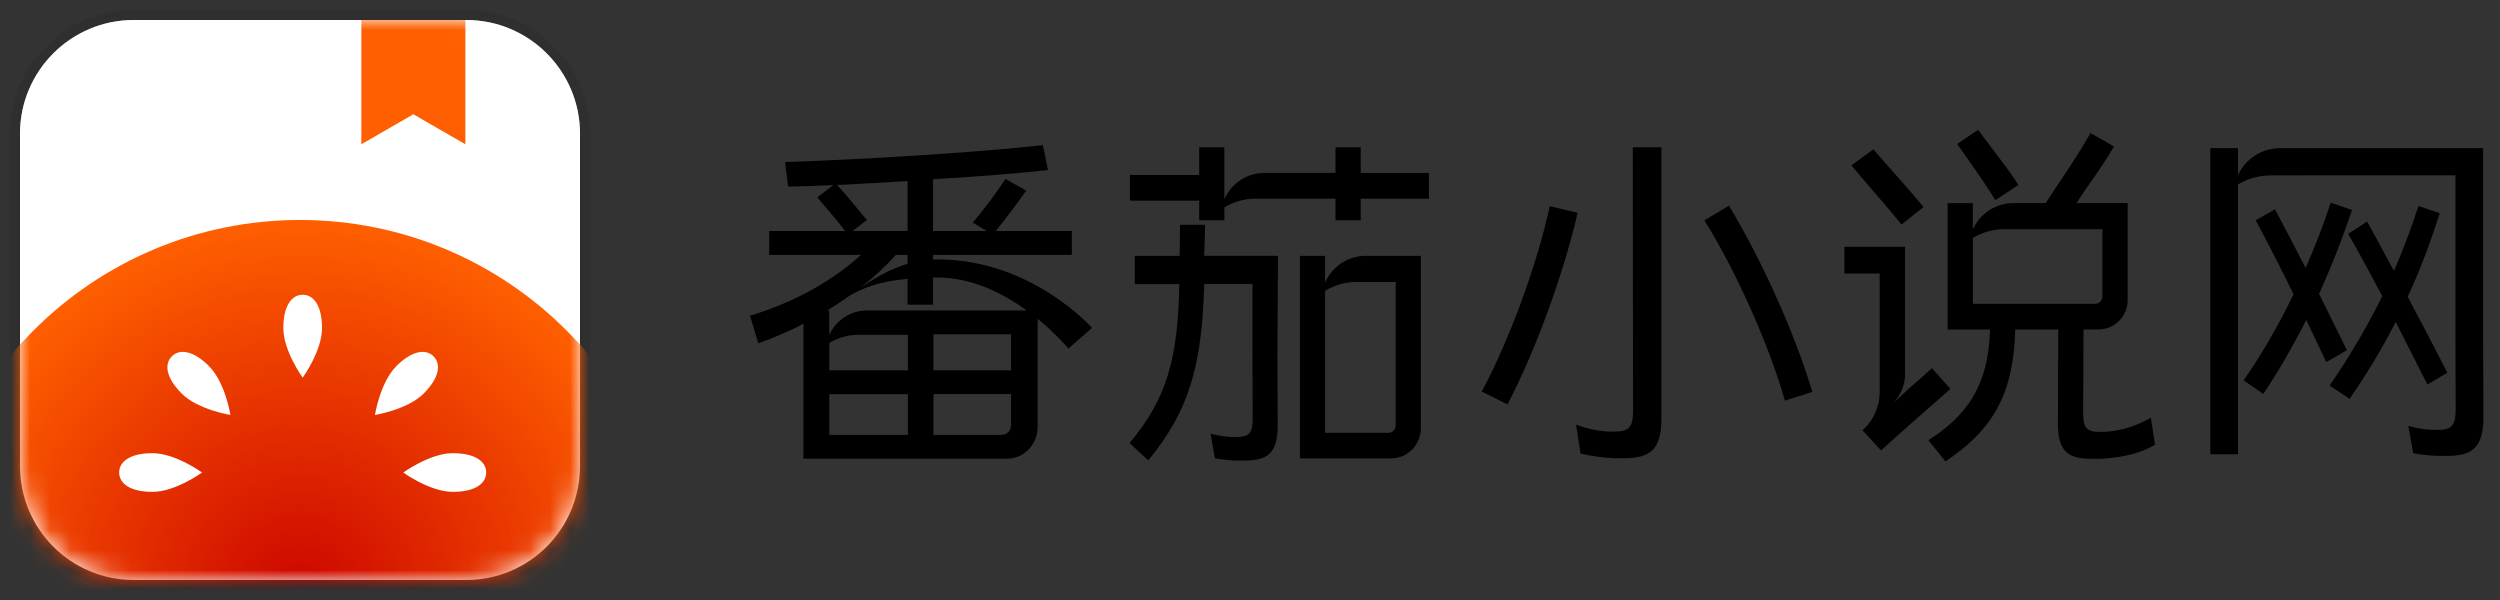 <svg width="125" height="30" viewBox="0 0 125 30" fill="none" xmlns="http://www.w3.org/2000/svg"><rect x="0" y="0" width="125" height="30" fill="#333333" stroke="none"/><path d="M23.311 1H6.689C3.547 1 1 3.547 1 6.689V23.311C1 26.453 3.547 29 6.689 29H23.311C26.453 29 29 26.453 29 23.311V6.689C29 3.547 26.453 1 23.311 1Z" fill="white"></path><path d="M23.311 0.75H6.689C3.409 0.75 0.75 3.409 0.75 6.689V23.311C0.75 26.591 3.409 29.25 6.689 29.25H23.311C26.591 29.25 29.25 26.591 29.25 23.311V6.689C29.25 3.409 26.591 0.75 23.311 0.75Z" stroke="black" stroke-opacity="0.08" stroke-width="0.5"></path><mask id="mask0_470_48364" maskUnits="userSpaceOnUse" x="1" y="1" width="28" height="28"><path d="M23.311 1H6.689C3.547 1 1 3.547 1 6.689V23.311C1 26.453 3.547 29 6.689 29H23.311C26.453 29 29 26.453 29 23.311V6.689C29 3.547 26.453 1 23.311 1Z" fill="white"></path></mask><g mask="url(#mask0_470_48364)"><path d="M23.311 1H6.689C3.547 1 1 3.547 1 6.689V23.311C1 26.453 3.547 29 6.689 29H23.311C26.453 29 29 26.453 29 23.311V6.689C29 3.547 26.453 1 23.311 1Z" fill="white"></path><path d="M15.001 48.664C25.402 48.664 33.833 40.233 33.833 29.832C33.833 19.431 25.402 10.999 15.001 10.999C4.6 10.999 -3.832 19.431 -3.832 29.832C-3.832 40.233 4.6 48.664 15.001 48.664Z" fill="url(#paint0_radial_470_48364)"></path><path d="M23.269 1V7.213L20.666 5.714L18.067 7.213V1H23.269Z" fill="#FF5F00"></path><path d="M15.134 18.881C15.134 18.881 16.101 17.551 16.101 16.407C16.101 15.262 15.668 14.737 15.134 14.737C14.601 14.737 14.167 15.264 14.167 16.407C14.167 17.55 15.134 18.881 15.134 18.881Z" fill="white"></path><path d="M7.627 22.659C8.772 22.659 10.102 23.626 10.102 23.626C10.102 23.626 8.77 24.593 7.627 24.593C6.484 24.593 5.958 24.159 5.958 23.626C5.958 23.092 6.482 22.659 7.627 22.659Z" fill="white"></path><path d="M22.64 24.593C21.495 24.593 20.165 23.626 20.165 23.626C20.165 23.626 21.497 22.659 22.64 22.659C23.783 22.659 24.309 23.092 24.309 23.626C24.309 24.159 23.784 24.593 22.64 24.593Z" fill="white"></path><path d="M10.456 18.314C11.264 19.123 11.522 20.747 11.522 20.747C11.522 20.747 9.897 20.49 9.088 19.681C8.28 18.872 8.214 18.195 8.593 17.816C8.971 17.438 9.647 17.503 10.457 18.312L10.456 18.314Z" fill="white"></path><path d="M18.747 20.748C18.747 20.748 19.004 19.123 19.813 18.314L19.811 18.312C20.622 17.503 21.299 17.439 21.676 17.816C22.055 18.195 21.989 18.872 21.18 19.681C20.371 20.49 18.747 20.748 18.747 20.748Z" fill="white"></path></g><path d="M100.921 9.248L99.801 9.987L99.799 9.985H99.749C99.28 9.193 98.235 7.73 97.88 7.233L97.856 7.2L98.907 6.492C99.029 6.668 99.249 6.957 99.506 7.293C99.985 7.921 100.59 8.714 100.921 9.248Z" fill="black"></path><path d="M94.654 8.59L94.654 8.591C95.192 9.198 95.776 9.858 96.174 10.353L95.072 11.228C94.715 10.774 94.152 10.12 93.619 9.502L93.604 9.485L93.592 9.471L93.581 9.458L93.577 9.453C93.192 9.006 92.827 8.581 92.569 8.266L93.671 7.465C93.918 7.759 94.263 8.148 94.63 8.564L94.643 8.578L94.652 8.588L94.654 8.59Z" fill="black"></path><path fill-rule="evenodd" clip-rule="evenodd" d="M107.541 20.888L107.516 20.902C106.759 21.334 105.904 21.595 105.032 21.595C104.35 21.595 104.158 21.428 104.158 20.664L104.176 16.474H104.917C105.726 16.474 106.382 15.818 106.382 15.009V10.154H103.825C104.034 9.82 104.271 9.481 104.522 9.122L104.527 9.114L104.531 9.109C104.907 8.572 105.312 7.991 105.699 7.324L104.526 6.654C104.009 7.562 103.426 8.435 102.918 9.194L102.917 9.195L102.913 9.201L102.899 9.221C102.675 9.557 102.466 9.87 102.284 10.154H100.668C99.788 10.154 98.996 10.675 98.642 11.477V10.156H97.381V16.477H99.499C99.436 19.368 98.249 20.845 96.416 22.011L97.275 23.072C99.454 21.595 100.679 19.945 100.761 16.477H102.913L102.896 21.17C102.896 22.511 103.351 22.939 104.542 22.939H105.031C105.889 22.889 106.737 22.754 107.495 22.379L107.752 22.235L107.543 20.89L107.541 20.888ZM98.644 15.19V11.898C99.115 11.612 99.657 11.459 100.211 11.459H105.121V14.822C105.121 15.025 104.956 15.19 104.753 15.19H98.644Z" fill="black"></path><path d="M95.415 19.453C95.771 19.148 96.274 18.699 96.597 18.41H96.599L97.52 19.446C96.677 20.184 94.331 22.239 94.057 22.523L93.124 21.515L93.181 21.462C93.695 20.98 93.984 20.308 93.984 19.604V13.678H92.221V12.339H95.252V18.735C95.252 19.586 94.662 20.168 94.616 20.212L95.415 19.453Z" fill="black"></path><path d="M81.638 7.363L81.653 20.538C81.653 21.396 81.436 21.583 80.669 21.583C80.031 21.583 79.4 21.456 78.803 21.234L79.029 22.68C79.562 22.809 80.115 22.877 80.671 22.909H81.221C82.557 22.909 83.069 22.429 83.069 20.922V7.363H81.638Z" fill="black"></path><path d="M74.087 19.579C75.518 16.911 76.888 13.098 77.487 10.312L77.489 10.311L78.881 10.641C78.158 13.743 76.801 17.487 75.374 20.221L74.087 19.579Z" fill="black"></path><path d="M85.219 11.018C86.733 13.432 88.411 17.121 89.247 20.031L90.617 19.594C89.732 16.639 88.093 13.009 86.447 10.284L85.219 11.018Z" fill="black"></path><path d="M60.26 11.239L60.209 12.79H63.899C63.899 13.123 63.887 15.427 63.872 17.444V17.771L63.885 21.27C63.885 22.603 63.433 23.028 62.249 23.028H61.764C61.421 23.009 61.08 22.973 60.745 22.916L60.529 21.682C60.93 21.793 61.346 21.855 61.764 21.855C62.441 21.855 62.633 21.689 62.633 20.93L62.621 17.7H62.624V17.444C62.626 16.37 62.624 15.261 62.623 14.643L62.623 14.204H60.209C60.152 16.573 59.896 18.33 59.311 19.855C59.174 20.214 59.019 20.559 58.843 20.895C58.824 20.933 58.804 20.97 58.784 21.007L58.765 21.042C58.749 21.071 58.733 21.101 58.717 21.13C58.362 21.773 57.931 22.39 57.412 23.017L56.475 22.152C58.37 19.912 58.9 17.859 58.966 14.205H56.74V12.792H58.984L59.002 11.239H60.26Z" fill="black"></path><path d="M68.034 7.367H66.775V8.645H63.225C62.351 8.645 61.563 9.166 61.218 9.969V7.367H59.96V8.75H56.495V10.035H59.96V10.888C59.96 10.93 59.961 10.966 59.963 11.006L59.963 11.015H61.225C61.22 10.944 61.22 10.878 61.22 10.823V10.371C61.688 10.087 62.224 9.932 62.774 9.932H66.775V10.89C66.775 10.935 66.777 10.974 66.779 11.016H68.041C68.036 10.945 68.036 10.879 68.036 10.824V9.932H71.445V8.647H68.036V7.369L68.034 7.367Z" fill="black"></path><path fill-rule="evenodd" clip-rule="evenodd" d="M66.254 14.134C66.603 13.32 67.403 12.792 68.29 12.792H71.043V21.403C71.043 22.241 70.379 22.92 69.559 22.92H64.996V12.792H66.254V14.134ZM69.421 21.641C69.621 21.641 69.785 21.474 69.785 21.27V14.097H67.831C67.273 14.097 66.727 14.252 66.254 14.541V21.641H69.421Z" fill="black"></path><path fill-rule="evenodd" clip-rule="evenodd" d="M48.634 11.13L49.339 11.55H46.654V8.963C48.828 8.835 50.865 8.668 52.401 8.505L52.143 7.257C48.917 7.623 42.892 7.991 39.252 8.101L39.406 9.329L39.645 9.324H39.653C40.256 9.309 40.961 9.292 41.669 9.255L40.862 9.863C40.984 10.01 41.125 10.176 41.276 10.354L41.279 10.357C41.597 10.73 41.956 11.153 42.26 11.55H38.459V12.742H43.056C41.694 13.973 39.883 15.055 37.501 15.789L37.917 17.165C38.537 16.945 39.159 16.687 39.762 16.396L40.173 16.18V22.934H50.341C51.191 22.934 51.88 22.23 51.88 21.36V15.939C52.842 16.721 53.42 17.428 53.42 17.428L54.602 16.394C54.602 16.394 51.58 12.972 46.892 12.972L46.859 12.972L46.83 12.973L46.781 12.975L46.734 12.977L46.654 12.981V12.742H53.592V11.55H49.791C50.293 10.926 50.895 10.119 51.31 9.532L50.273 8.945C49.859 9.587 49.151 10.542 48.634 11.13ZM43.346 11L42.622 11.55H45.379V9.054C44.19 9.127 43.184 9.182 42.098 9.239H41.941C41.931 9.239 41.921 9.24 41.91 9.241L41.884 9.243C41.873 9.244 41.862 9.244 41.851 9.244C42.154 9.567 42.577 10.076 42.956 10.533C43.094 10.7 43.227 10.859 43.346 11ZM45.378 12.742H44.798C44.295 13.304 43.707 13.85 43.047 14.366C43.717 13.925 44.469 13.457 45.378 13.19V12.742ZM41.465 21.744H45.395V19.706H41.465V21.744ZM41.465 18.516H45.395V16.739H42.924C42.409 16.739 41.904 16.881 41.465 17.148V18.516ZM50.096 21.743C50.346 21.743 50.551 21.535 50.551 21.279V19.704H46.672V21.743H50.096ZM46.672 18.516H50.551V16.714H46.672V18.516ZM51.338 15.523C50.175 14.682 48.617 13.878 46.89 13.878H46.652V15.233H45.376V13.941C43.884 14.078 43.108 14.422 42.473 14.79C42.117 15.045 41.746 15.288 41.358 15.523H41.463V16.755C41.792 16.008 42.532 15.523 43.351 15.523H51.338Z" fill="black"></path><path d="M124.157 7.408V17.103L124.171 20.85C124.171 22.324 123.669 22.795 122.361 22.795H121.824C121.431 22.772 121.042 22.731 120.66 22.664L120.418 21.297C120.875 21.426 121.346 21.497 121.822 21.497C122.573 21.497 122.784 21.312 122.784 20.473L122.772 17.078V8.768H115.142V8.771H113.521C112.948 8.771 112.388 8.929 111.9 9.221V22.713H110.517V7.408H111.9V8.755C112.276 7.937 113.096 7.408 114.001 7.408H124.157Z" fill="black"></path><path d="M115.951 14.691C116.571 13.333 117.121 11.923 117.604 10.499L116.537 10.134C116.177 11.245 115.746 12.339 115.281 13.398C114.696 12.255 114.127 11.178 113.748 10.465L112.785 11.013C113.267 11.891 113.972 13.283 114.678 14.709C113.921 16.283 113.06 17.757 112.182 19.017L113.163 19.697C113.903 18.603 114.626 17.343 115.314 16.001L116.314 18.105L117.346 17.508L115.953 14.691H115.951Z" fill="black"></path><path d="M120.386 14.838C121.11 16.198 121.833 17.59 122.366 18.633L121.371 19.229L119.787 16.097C119.115 17.407 118.34 18.699 117.48 19.942L116.481 19.279C117.462 17.853 118.358 16.346 119.115 14.804C118.461 13.58 117.841 12.435 117.41 11.69L118.358 11.077L119.7 13.546C120.164 12.469 120.576 11.375 120.921 10.298L121.988 10.662C121.54 12.07 121.023 13.462 120.386 14.838Z" fill="black"></path><defs><radialGradient id="paint0_radial_470_48364" cx="0" cy="0" r="1" gradientUnits="userSpaceOnUse" gradientTransform="translate(15.001 29.832) scale(18.833)"><stop stop-color="#CC0500"></stop><stop offset="1" stop-color="#FF5F00"></stop></radialGradient></defs></svg>